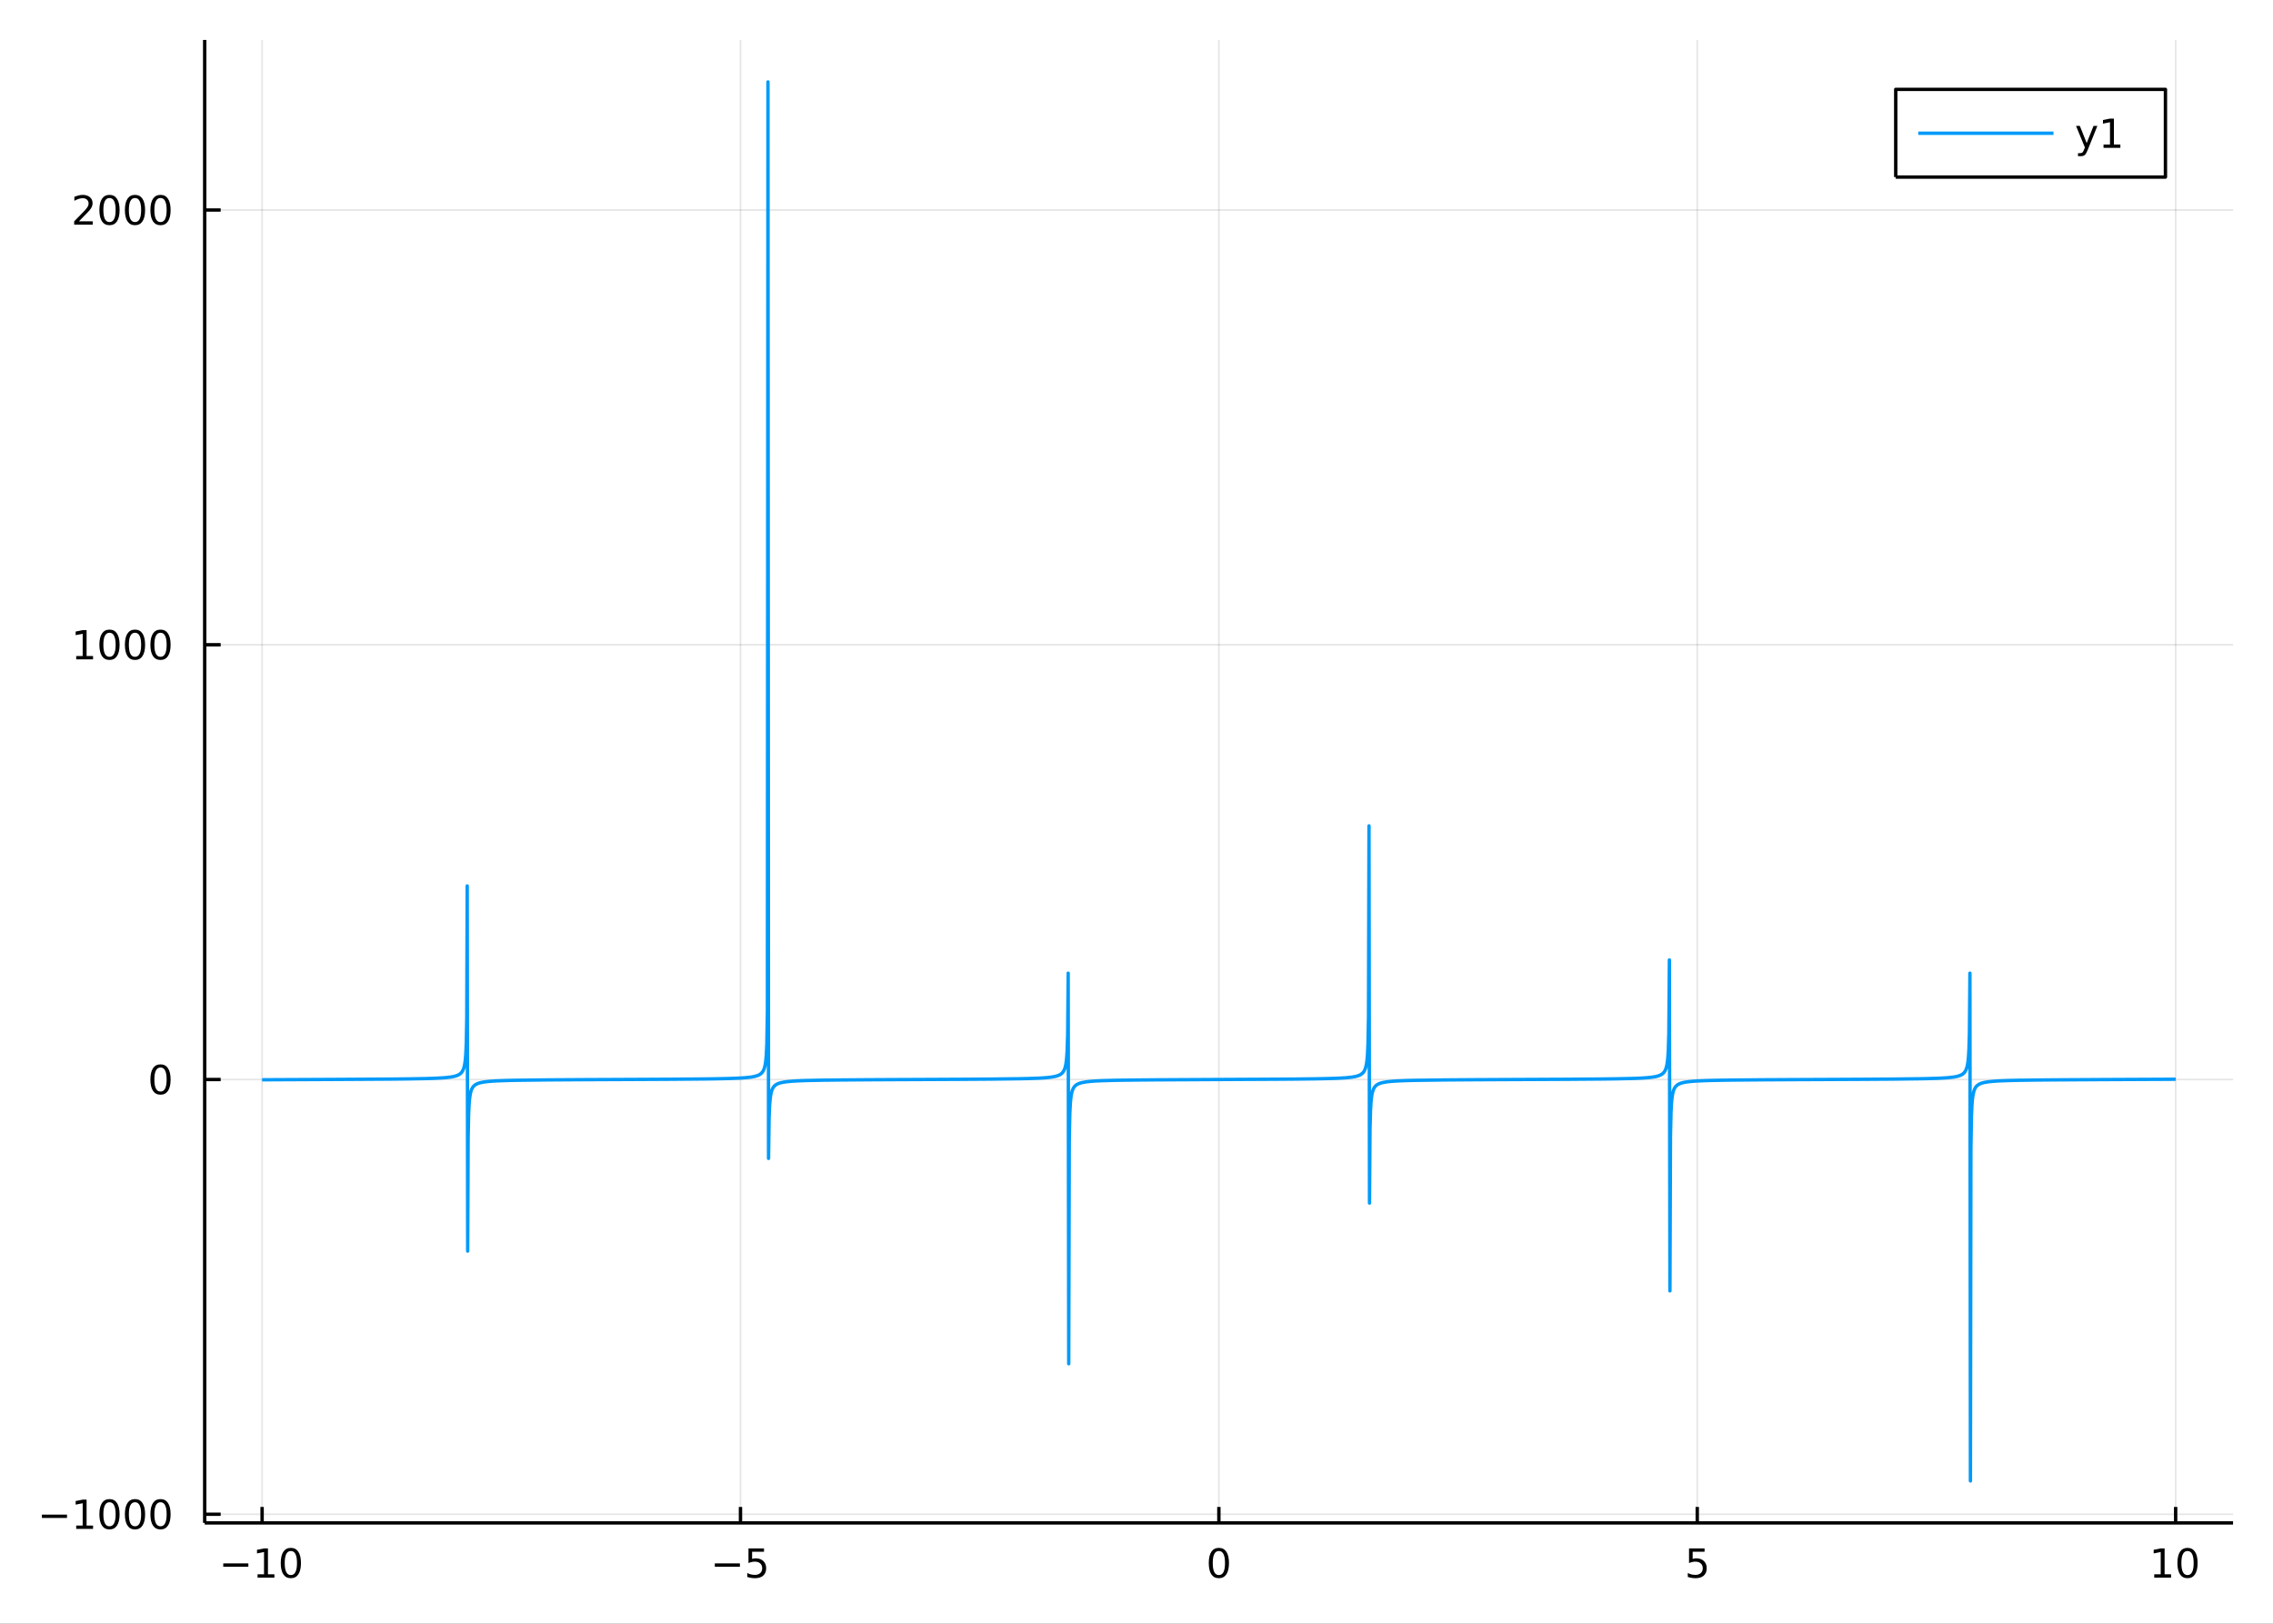 <?xml version="1.0" encoding="utf-8"?>
<svg xmlns="http://www.w3.org/2000/svg" xmlns:xlink="http://www.w3.org/1999/xlink" width="672" height="480" viewBox="0 0 2688 1920">
<rect x="0" y="0" width="2688" height="1920" fill="#333333" stroke="none"/>
<defs>
  <clipPath id="clip520">
    <rect x="0" y="0" width="2688" height="1920"/>
  </clipPath>
</defs>
<path clip-path="url(#clip520)" d="
M0 1920 L2688 1920 L2688 0 L0 0  Z
  " fill="#ffffff" fill-rule="evenodd" fill-opacity="1"/>
<defs>
  <clipPath id="clip521">
    <rect x="537" y="0" width="1883" height="1883"/>
  </clipPath>
</defs>
<path clip-path="url(#clip520)" d="
M242.07 1800.78 L2640.76 1800.78 L2640.76 47.244 L242.07 47.244  Z
  " fill="#ffffff" fill-rule="evenodd" fill-opacity="1"/>
<defs>
  <clipPath id="clip522">
    <rect x="242" y="47" width="2400" height="1755"/>
  </clipPath>
</defs>
<polyline clip-path="url(#clip522)" style="stroke:#000000; stroke-linecap:butt; stroke-linejoin:round; stroke-width:2; stroke-opacity:0.1; fill:none" points="
  309.958,1800.78 309.958,47.244 
  "/>
<polyline clip-path="url(#clip522)" style="stroke:#000000; stroke-linecap:butt; stroke-linejoin:round; stroke-width:2; stroke-opacity:0.1; fill:none" points="
  875.685,1800.78 875.685,47.244 
  "/>
<polyline clip-path="url(#clip522)" style="stroke:#000000; stroke-linecap:butt; stroke-linejoin:round; stroke-width:2; stroke-opacity:0.1; fill:none" points="
  1441.41,1800.78 1441.41,47.244 
  "/>
<polyline clip-path="url(#clip522)" style="stroke:#000000; stroke-linecap:butt; stroke-linejoin:round; stroke-width:2; stroke-opacity:0.1; fill:none" points="
  2007.14,1800.78 2007.14,47.244 
  "/>
<polyline clip-path="url(#clip522)" style="stroke:#000000; stroke-linecap:butt; stroke-linejoin:round; stroke-width:2; stroke-opacity:0.1; fill:none" points="
  2572.87,1800.78 2572.87,47.244 
  "/>
<polyline clip-path="url(#clip520)" style="stroke:#000000; stroke-linecap:butt; stroke-linejoin:round; stroke-width:4; stroke-opacity:1; fill:none" points="
  242.07,1800.78 2640.76,1800.78 
  "/>
<polyline clip-path="url(#clip520)" style="stroke:#000000; stroke-linecap:butt; stroke-linejoin:round; stroke-width:4; stroke-opacity:1; fill:none" points="
  309.958,1800.78 309.958,1781.88 
  "/>
<polyline clip-path="url(#clip520)" style="stroke:#000000; stroke-linecap:butt; stroke-linejoin:round; stroke-width:4; stroke-opacity:1; fill:none" points="
  875.685,1800.78 875.685,1781.88 
  "/>
<polyline clip-path="url(#clip520)" style="stroke:#000000; stroke-linecap:butt; stroke-linejoin:round; stroke-width:4; stroke-opacity:1; fill:none" points="
  1441.41,1800.78 1441.41,1781.88 
  "/>
<polyline clip-path="url(#clip520)" style="stroke:#000000; stroke-linecap:butt; stroke-linejoin:round; stroke-width:4; stroke-opacity:1; fill:none" points="
  2007.14,1800.78 2007.14,1781.88 
  "/>
<polyline clip-path="url(#clip520)" style="stroke:#000000; stroke-linecap:butt; stroke-linejoin:round; stroke-width:4; stroke-opacity:1; fill:none" points="
  2572.87,1800.78 2572.87,1781.88 
  "/>
<path clip-path="url(#clip520)" d="M264.02 1848.65 L293.696 1848.65 L293.696 1852.59 L264.02 1852.59 L264.02 1848.65 Z" fill="#000000" fill-rule="evenodd" fill-opacity="1" /><path clip-path="url(#clip520)" d="M304.599 1861.55 L312.238 1861.55 L312.238 1835.18 L303.928 1836.85 L303.928 1832.59 L312.191 1830.92 L316.867 1830.92 L316.867 1861.55 L324.506 1861.55 L324.506 1865.48 L304.599 1865.48 L304.599 1861.55 Z" fill="#000000" fill-rule="evenodd" fill-opacity="1" /><path clip-path="url(#clip520)" d="M343.951 1834 Q340.339 1834 338.511 1837.57 Q336.705 1841.11 336.705 1848.24 Q336.705 1855.34 338.511 1858.91 Q340.339 1862.45 343.951 1862.45 Q347.585 1862.45 349.39 1858.91 Q351.219 1855.34 351.219 1848.24 Q351.219 1841.11 349.39 1837.57 Q347.585 1834 343.951 1834 M343.951 1830.3 Q349.761 1830.3 352.816 1834.9 Q355.895 1839.49 355.895 1848.24 Q355.895 1856.96 352.816 1861.57 Q349.761 1866.15 343.951 1866.15 Q338.14 1866.15 335.062 1861.57 Q332.006 1856.96 332.006 1848.24 Q332.006 1839.49 335.062 1834.9 Q338.14 1830.3 343.951 1830.3 Z" fill="#000000" fill-rule="evenodd" fill-opacity="1" /><path clip-path="url(#clip520)" d="M845.327 1848.65 L875.003 1848.65 L875.003 1852.59 L845.327 1852.59 L845.327 1848.65 Z" fill="#000000" fill-rule="evenodd" fill-opacity="1" /><path clip-path="url(#clip520)" d="M885.141 1830.92 L903.498 1830.92 L903.498 1834.86 L889.424 1834.86 L889.424 1843.33 Q890.442 1842.98 891.461 1842.82 Q892.479 1842.64 893.498 1842.64 Q899.285 1842.64 902.664 1845.81 Q906.044 1848.98 906.044 1854.4 Q906.044 1859.97 902.572 1863.08 Q899.1 1866.15 892.78 1866.15 Q890.604 1866.15 888.336 1865.78 Q886.09 1865.41 883.683 1864.67 L883.683 1859.97 Q885.766 1861.11 887.989 1861.66 Q890.211 1862.22 892.688 1862.22 Q896.692 1862.22 899.03 1860.11 Q901.368 1858.01 901.368 1854.4 Q901.368 1850.78 899.03 1848.68 Q896.692 1846.57 892.688 1846.57 Q890.813 1846.57 888.938 1846.99 Q887.086 1847.4 885.141 1848.28 L885.141 1830.92 Z" fill="#000000" fill-rule="evenodd" fill-opacity="1" /><path clip-path="url(#clip520)" d="M1441.41 1834 Q1437.8 1834 1435.97 1837.57 Q1434.17 1841.11 1434.17 1848.24 Q1434.17 1855.34 1435.97 1858.91 Q1437.8 1862.45 1441.41 1862.45 Q1445.05 1862.45 1446.85 1858.91 Q1448.68 1855.34 1448.68 1848.24 Q1448.68 1841.11 1446.85 1837.57 Q1445.05 1834 1441.41 1834 M1441.41 1830.3 Q1447.22 1830.3 1450.28 1834.9 Q1453.36 1839.49 1453.36 1848.24 Q1453.36 1856.96 1450.28 1861.57 Q1447.22 1866.15 1441.41 1866.15 Q1435.6 1866.15 1432.52 1861.57 Q1429.47 1856.96 1429.47 1848.24 Q1429.47 1839.49 1432.52 1834.9 Q1435.6 1830.3 1441.41 1830.3 Z" fill="#000000" fill-rule="evenodd" fill-opacity="1" /><path clip-path="url(#clip520)" d="M1997.42 1830.92 L2015.78 1830.92 L2015.78 1834.86 L2001.7 1834.86 L2001.7 1843.33 Q2002.72 1842.98 2003.74 1842.82 Q2004.76 1842.64 2005.78 1842.64 Q2011.56 1842.64 2014.94 1845.81 Q2018.32 1848.98 2018.32 1854.4 Q2018.32 1859.97 2014.85 1863.08 Q2011.38 1866.15 2005.06 1866.15 Q2002.88 1866.15 2000.61 1865.78 Q1998.37 1865.41 1995.96 1864.67 L1995.96 1859.97 Q1998.04 1861.11 2000.27 1861.66 Q2002.49 1862.22 2004.96 1862.22 Q2008.97 1862.22 2011.31 1860.11 Q2013.65 1858.01 2013.65 1854.4 Q2013.65 1850.78 2011.31 1848.68 Q2008.97 1846.57 2004.96 1846.57 Q2003.09 1846.57 2001.21 1846.99 Q1999.36 1847.4 1997.42 1848.28 L1997.42 1830.92 Z" fill="#000000" fill-rule="evenodd" fill-opacity="1" /><path clip-path="url(#clip520)" d="M2547.56 1861.55 L2555.2 1861.55 L2555.2 1835.18 L2546.88 1836.85 L2546.88 1832.59 L2555.15 1830.92 L2559.82 1830.92 L2559.82 1861.55 L2567.46 1861.55 L2567.46 1865.48 L2547.56 1865.48 L2547.56 1861.55 Z" fill="#000000" fill-rule="evenodd" fill-opacity="1" /><path clip-path="url(#clip520)" d="M2586.91 1834 Q2583.3 1834 2581.47 1837.57 Q2579.66 1841.11 2579.66 1848.24 Q2579.66 1855.34 2581.47 1858.91 Q2583.3 1862.45 2586.91 1862.45 Q2590.54 1862.45 2592.35 1858.91 Q2594.18 1855.34 2594.18 1848.24 Q2594.18 1841.11 2592.35 1837.57 Q2590.54 1834 2586.91 1834 M2586.91 1830.3 Q2592.72 1830.3 2595.77 1834.9 Q2598.85 1839.49 2598.85 1848.24 Q2598.85 1856.96 2595.77 1861.57 Q2592.72 1866.15 2586.91 1866.15 Q2581.1 1866.15 2578.02 1861.57 Q2574.96 1856.96 2574.96 1848.24 Q2574.96 1839.49 2578.02 1834.9 Q2581.1 1830.3 2586.91 1830.3 Z" fill="#000000" fill-rule="evenodd" fill-opacity="1" /><polyline clip-path="url(#clip522)" style="stroke:#000000; stroke-linecap:butt; stroke-linejoin:round; stroke-width:2; stroke-opacity:0.1; fill:none" points="
  242.07,1790.53 2640.76,1790.53 
  "/>
<polyline clip-path="url(#clip522)" style="stroke:#000000; stroke-linecap:butt; stroke-linejoin:round; stroke-width:2; stroke-opacity:0.1; fill:none" points="
  242.07,1276.47 2640.76,1276.47 
  "/>
<polyline clip-path="url(#clip522)" style="stroke:#000000; stroke-linecap:butt; stroke-linejoin:round; stroke-width:2; stroke-opacity:0.1; fill:none" points="
  242.07,762.405 2640.76,762.405 
  "/>
<polyline clip-path="url(#clip522)" style="stroke:#000000; stroke-linecap:butt; stroke-linejoin:round; stroke-width:2; stroke-opacity:0.1; fill:none" points="
  242.07,248.343 2640.76,248.343 
  "/>
<polyline clip-path="url(#clip520)" style="stroke:#000000; stroke-linecap:butt; stroke-linejoin:round; stroke-width:4; stroke-opacity:1; fill:none" points="
  242.07,1800.78 242.07,47.244 
  "/>
<polyline clip-path="url(#clip520)" style="stroke:#000000; stroke-linecap:butt; stroke-linejoin:round; stroke-width:4; stroke-opacity:1; fill:none" points="
  242.07,1790.53 260.968,1790.53 
  "/>
<polyline clip-path="url(#clip520)" style="stroke:#000000; stroke-linecap:butt; stroke-linejoin:round; stroke-width:4; stroke-opacity:1; fill:none" points="
  242.07,1276.47 260.968,1276.47 
  "/>
<polyline clip-path="url(#clip520)" style="stroke:#000000; stroke-linecap:butt; stroke-linejoin:round; stroke-width:4; stroke-opacity:1; fill:none" points="
  242.07,762.405 260.968,762.405 
  "/>
<polyline clip-path="url(#clip520)" style="stroke:#000000; stroke-linecap:butt; stroke-linejoin:round; stroke-width:4; stroke-opacity:1; fill:none" points="
  242.07,248.343 260.968,248.343 
  "/>
<path clip-path="url(#clip520)" d="M49.552 1790.98 L79.228 1790.98 L79.228 1794.92 L49.552 1794.92 L49.552 1790.98 Z" fill="#000000" fill-rule="evenodd" fill-opacity="1" /><path clip-path="url(#clip520)" d="M90.131 1803.87 L97.769 1803.87 L97.769 1777.51 L89.459 1779.18 L89.459 1774.92 L97.723 1773.25 L102.399 1773.25 L102.399 1803.87 L110.038 1803.87 L110.038 1807.81 L90.131 1807.81 L90.131 1803.87 Z" fill="#000000" fill-rule="evenodd" fill-opacity="1" /><path clip-path="url(#clip520)" d="M129.482 1776.33 Q125.871 1776.33 124.042 1779.89 Q122.237 1783.43 122.237 1790.56 Q122.237 1797.67 124.042 1801.24 Q125.871 1804.78 129.482 1804.78 Q133.116 1804.78 134.922 1801.24 Q136.751 1797.67 136.751 1790.56 Q136.751 1783.43 134.922 1779.89 Q133.116 1776.33 129.482 1776.33 M129.482 1772.62 Q135.292 1772.62 138.348 1777.23 Q141.427 1781.81 141.427 1790.56 Q141.427 1799.29 138.348 1803.9 Q135.292 1808.48 129.482 1808.48 Q123.672 1808.48 120.593 1803.9 Q117.538 1799.29 117.538 1790.56 Q117.538 1781.81 120.593 1777.23 Q123.672 1772.62 129.482 1772.62 Z" fill="#000000" fill-rule="evenodd" fill-opacity="1" /><path clip-path="url(#clip520)" d="M159.644 1776.33 Q156.033 1776.33 154.204 1779.89 Q152.399 1783.43 152.399 1790.56 Q152.399 1797.67 154.204 1801.24 Q156.033 1804.78 159.644 1804.78 Q163.278 1804.78 165.084 1801.24 Q166.913 1797.67 166.913 1790.56 Q166.913 1783.43 165.084 1779.89 Q163.278 1776.33 159.644 1776.33 M159.644 1772.62 Q165.454 1772.62 168.51 1777.23 Q171.589 1781.81 171.589 1790.56 Q171.589 1799.29 168.51 1803.9 Q165.454 1808.48 159.644 1808.48 Q153.834 1808.48 150.755 1803.9 Q147.7 1799.29 147.7 1790.56 Q147.7 1781.81 150.755 1777.23 Q153.834 1772.62 159.644 1772.62 Z" fill="#000000" fill-rule="evenodd" fill-opacity="1" /><path clip-path="url(#clip520)" d="M189.806 1776.33 Q186.195 1776.33 184.366 1779.89 Q182.561 1783.43 182.561 1790.56 Q182.561 1797.67 184.366 1801.24 Q186.195 1804.78 189.806 1804.78 Q193.44 1804.78 195.246 1801.24 Q197.074 1797.67 197.074 1790.56 Q197.074 1783.43 195.246 1779.89 Q193.44 1776.33 189.806 1776.33 M189.806 1772.62 Q195.616 1772.62 198.672 1777.23 Q201.75 1781.81 201.75 1790.56 Q201.75 1799.29 198.672 1803.9 Q195.616 1808.48 189.806 1808.48 Q183.996 1808.48 180.917 1803.9 Q177.862 1799.29 177.862 1790.56 Q177.862 1781.81 180.917 1777.23 Q183.996 1772.62 189.806 1772.62 Z" fill="#000000" fill-rule="evenodd" fill-opacity="1" /><path clip-path="url(#clip520)" d="M189.806 1262.27 Q186.195 1262.27 184.366 1265.83 Q182.561 1269.37 182.561 1276.5 Q182.561 1283.61 184.366 1287.17 Q186.195 1290.71 189.806 1290.71 Q193.44 1290.71 195.246 1287.17 Q197.074 1283.61 197.074 1276.5 Q197.074 1269.37 195.246 1265.83 Q193.44 1262.27 189.806 1262.27 M189.806 1258.56 Q195.616 1258.56 198.672 1263.17 Q201.75 1267.75 201.75 1276.5 Q201.75 1285.23 198.672 1289.84 Q195.616 1294.42 189.806 1294.42 Q183.996 1294.42 180.917 1289.84 Q177.862 1285.23 177.862 1276.5 Q177.862 1267.75 180.917 1263.17 Q183.996 1258.56 189.806 1258.56 Z" fill="#000000" fill-rule="evenodd" fill-opacity="1" /><path clip-path="url(#clip520)" d="M90.131 775.75 L97.769 775.75 L97.769 749.384 L89.459 751.051 L89.459 746.792 L97.723 745.125 L102.399 745.125 L102.399 775.75 L110.038 775.75 L110.038 779.685 L90.131 779.685 L90.131 775.75 Z" fill="#000000" fill-rule="evenodd" fill-opacity="1" /><path clip-path="url(#clip520)" d="M129.482 748.204 Q125.871 748.204 124.042 751.769 Q122.237 755.31 122.237 762.44 Q122.237 769.546 124.042 773.111 Q125.871 776.653 129.482 776.653 Q133.116 776.653 134.922 773.111 Q136.751 769.546 136.751 762.44 Q136.751 755.31 134.922 751.769 Q133.116 748.204 129.482 748.204 M129.482 744.5 Q135.292 744.5 138.348 749.107 Q141.427 753.69 141.427 762.44 Q141.427 771.167 138.348 775.773 Q135.292 780.356 129.482 780.356 Q123.672 780.356 120.593 775.773 Q117.538 771.167 117.538 762.44 Q117.538 753.69 120.593 749.107 Q123.672 744.5 129.482 744.5 Z" fill="#000000" fill-rule="evenodd" fill-opacity="1" /><path clip-path="url(#clip520)" d="M159.644 748.204 Q156.033 748.204 154.204 751.769 Q152.399 755.31 152.399 762.44 Q152.399 769.546 154.204 773.111 Q156.033 776.653 159.644 776.653 Q163.278 776.653 165.084 773.111 Q166.913 769.546 166.913 762.44 Q166.913 755.31 165.084 751.769 Q163.278 748.204 159.644 748.204 M159.644 744.5 Q165.454 744.5 168.51 749.107 Q171.589 753.69 171.589 762.44 Q171.589 771.167 168.51 775.773 Q165.454 780.356 159.644 780.356 Q153.834 780.356 150.755 775.773 Q147.7 771.167 147.7 762.44 Q147.7 753.69 150.755 749.107 Q153.834 744.5 159.644 744.5 Z" fill="#000000" fill-rule="evenodd" fill-opacity="1" /><path clip-path="url(#clip520)" d="M189.806 748.204 Q186.195 748.204 184.366 751.769 Q182.561 755.31 182.561 762.44 Q182.561 769.546 184.366 773.111 Q186.195 776.653 189.806 776.653 Q193.44 776.653 195.246 773.111 Q197.074 769.546 197.074 762.44 Q197.074 755.31 195.246 751.769 Q193.44 748.204 189.806 748.204 M189.806 744.5 Q195.616 744.5 198.672 749.107 Q201.75 753.69 201.75 762.44 Q201.75 771.167 198.672 775.773 Q195.616 780.356 189.806 780.356 Q183.996 780.356 180.917 775.773 Q177.862 771.167 177.862 762.44 Q177.862 753.69 180.917 749.107 Q183.996 744.5 189.806 744.5 Z" fill="#000000" fill-rule="evenodd" fill-opacity="1" /><path clip-path="url(#clip520)" d="M93.348 261.688 L109.668 261.688 L109.668 265.623 L87.723 265.623 L87.723 261.688 Q90.385 258.933 94.969 254.304 Q99.575 249.651 100.756 248.308 Q103.001 245.785 103.881 244.049 Q104.783 242.29 104.783 240.6 Q104.783 237.846 102.839 236.109 Q100.918 234.373 97.816 234.373 Q95.617 234.373 93.163 235.137 Q90.733 235.901 87.955 237.452 L87.955 232.73 Q90.779 231.596 93.232 231.017 Q95.686 230.438 97.723 230.438 Q103.094 230.438 106.288 233.123 Q109.482 235.808 109.482 240.299 Q109.482 242.429 108.672 244.35 Q107.885 246.248 105.779 248.841 Q105.2 249.512 102.098 252.73 Q98.996 255.924 93.348 261.688 Z" fill="#000000" fill-rule="evenodd" fill-opacity="1" /><path clip-path="url(#clip520)" d="M129.482 234.142 Q125.871 234.142 124.042 237.707 Q122.237 241.248 122.237 248.378 Q122.237 255.484 124.042 259.049 Q125.871 262.591 129.482 262.591 Q133.116 262.591 134.922 259.049 Q136.751 255.484 136.751 248.378 Q136.751 241.248 134.922 237.707 Q133.116 234.142 129.482 234.142 M129.482 230.438 Q135.292 230.438 138.348 235.045 Q141.427 239.628 141.427 248.378 Q141.427 257.105 138.348 261.711 Q135.292 266.294 129.482 266.294 Q123.672 266.294 120.593 261.711 Q117.538 257.105 117.538 248.378 Q117.538 239.628 120.593 235.045 Q123.672 230.438 129.482 230.438 Z" fill="#000000" fill-rule="evenodd" fill-opacity="1" /><path clip-path="url(#clip520)" d="M159.644 234.142 Q156.033 234.142 154.204 237.707 Q152.399 241.248 152.399 248.378 Q152.399 255.484 154.204 259.049 Q156.033 262.591 159.644 262.591 Q163.278 262.591 165.084 259.049 Q166.913 255.484 166.913 248.378 Q166.913 241.248 165.084 237.707 Q163.278 234.142 159.644 234.142 M159.644 230.438 Q165.454 230.438 168.51 235.045 Q171.589 239.628 171.589 248.378 Q171.589 257.105 168.51 261.711 Q165.454 266.294 159.644 266.294 Q153.834 266.294 150.755 261.711 Q147.7 257.105 147.7 248.378 Q147.7 239.628 150.755 235.045 Q153.834 230.438 159.644 230.438 Z" fill="#000000" fill-rule="evenodd" fill-opacity="1" /><path clip-path="url(#clip520)" d="M189.806 234.142 Q186.195 234.142 184.366 237.707 Q182.561 241.248 182.561 248.378 Q182.561 255.484 184.366 259.049 Q186.195 262.591 189.806 262.591 Q193.44 262.591 195.246 259.049 Q197.074 255.484 197.074 248.378 Q197.074 241.248 195.246 237.707 Q193.44 234.142 189.806 234.142 M189.806 230.438 Q195.616 230.438 198.672 235.045 Q201.75 239.628 201.75 248.378 Q201.75 257.105 198.672 261.711 Q195.616 266.294 189.806 266.294 Q183.996 266.294 180.917 261.711 Q177.862 257.105 177.862 248.378 Q177.862 239.628 180.917 235.045 Q183.996 230.438 189.806 230.438 Z" fill="#000000" fill-rule="evenodd" fill-opacity="1" /><polyline clip-path="url(#clip522)" style="stroke:#009af9; stroke-linecap:butt; stroke-linejoin:round; stroke-width:4; stroke-opacity:1; fill:none" points="
  309.958,1276.8 317.324,1276.75 324.69,1276.71 392.803,1276.39 460.916,1275.98 481.383,1275.76 501.849,1275.4 512.083,1275.1 522.316,1274.6 527.433,1274.21 
  532.549,1273.62 535.107,1273.2 537.666,1272.64 540.224,1271.85 542.782,1270.66 543.864,1269.95 544.945,1269.05 546.027,1267.85 547.108,1266.2 547.649,1265.12 
  548.19,1263.78 548.731,1262.07 549.272,1259.85 549.812,1256.81 550.353,1252.41 550.894,1245.47 551.435,1232.92 551.975,1203.29 552.516,1047.55 553.057,1479.36 
  553.598,1346.76 554.138,1318.98 554.679,1306.93 555.22,1300.21 555.761,1295.91 556.301,1292.93 556.842,1290.75 557.383,1289.07 557.924,1287.75 559.005,1285.79 
  560.087,1284.41 561.168,1283.38 562.25,1282.59 563.331,1281.96 564.413,1281.45 566.576,1280.66 568.739,1280.09 570.902,1279.65 573.065,1279.3 575.228,1279.02 
  577.391,1278.79 581.717,1278.43 586.043,1278.16 590.369,1277.96 594.695,1277.79 603.347,1277.54 611.999,1277.36 649.594,1276.91 687.188,1276.67 721.847,1276.51 
  756.505,1276.35 793.663,1276.15 830.821,1275.84 841.584,1275.7 852.346,1275.51 863.109,1275.25 873.872,1274.83 879.253,1274.5 884.635,1274.04 887.325,1273.72 
  890.016,1273.3 892.707,1272.74 895.397,1271.95 896.743,1271.42 898.088,1270.75 899.433,1269.87 900.779,1268.67 901.451,1267.89 902.124,1266.95 902.797,1265.77 
  903.469,1264.25 904.142,1262.24 904.815,1259.43 905.487,1255.24 906.16,1248.34 906.833,1234.76 907.505,1195.91 908.178,96.872 908.851,1369.77 909.523,1321.34 
  910.196,1306.01 910.869,1298.48 911.541,1294.01 912.214,1291.05 912.887,1288.94 913.559,1287.37 914.232,1286.14 915.577,1284.37 916.923,1283.14 918.118,1282.33 
  919.314,1281.7 920.509,1281.18 921.705,1280.76 924.096,1280.11 926.487,1279.62 931.27,1278.96 936.052,1278.52 940.834,1278.2 945.617,1277.97 950.399,1277.78 
  955.181,1277.63 974.311,1277.24 993.44,1277.02 1026.99,1276.76 1060.54,1276.58 1097.12,1276.42 1133.69,1276.24 1170.49,1275.99 1207.28,1275.52 1217.45,1275.28 
  1227.63,1274.91 1232.71,1274.64 1237.8,1274.26 1242.88,1273.7 1247.97,1272.79 1250.51,1272.07 1253.05,1271.01 1254.32,1270.27 1255.59,1269.29 1256.87,1267.95 
  1258.14,1265.99 1258.77,1264.63 1259.41,1262.87 1260.04,1260.5 1260.68,1257.12 1261.31,1251.92 1261.95,1242.92 1262.59,1223.51 1263.22,1150.73 1263.86,1612.57 
  1264.49,1348.39 1265.13,1316.73 1265.76,1304.43 1266.4,1297.88 1267.04,1293.82 1267.67,1291.05 1268.31,1289.04 1269.58,1286.33 1270.85,1284.57 1272.12,1283.35 
  1273.39,1282.44 1275.93,1281.2 1278.48,1280.38 1283.56,1279.36 1288.65,1278.76 1293.49,1278.37 1298.32,1278.09 1303.16,1277.88 1308,1277.71 1317.68,1277.46 
  1327.36,1277.28 1346.71,1277.04 1366.06,1276.87 1446.56,1276.44 1514.32,1276.08 1535,1275.91 1555.68,1275.65 1566.02,1275.45 1576.36,1275.17 1581.53,1274.98 
  1586.7,1274.72 1591.87,1274.38 1597.04,1273.87 1599.41,1273.55 1601.78,1273.14 1604.15,1272.61 1606.51,1271.88 1608.88,1270.81 1611.25,1269.11 1612.44,1267.8 
  1613.62,1265.94 1614.8,1263.07 1615.99,1258.03 1616.58,1253.77 1617.17,1246.95 1617.76,1234.26 1618.36,1202.47 1618.95,976.57 1619.54,1422.57 1620.13,1335.21 
  1620.72,1313.23 1621.32,1303.22 1621.91,1297.49 1622.5,1293.78 1623.09,1291.18 1624.28,1287.79 1625.46,1285.66 1626.64,1284.21 1627.83,1283.15 1629.01,1282.34 
  1630.2,1281.71 1632.56,1280.78 1634.93,1280.13 1639.67,1279.27 1644.41,1278.73 1649.14,1278.36 1653.88,1278.09 1663.35,1277.72 1672.82,1277.47 1707.82,1276.98 
  1742.81,1276.73 1778.26,1276.55 1813.71,1276.39 1853.44,1276.19 1893.17,1275.88 1911.17,1275.65 1929.17,1275.26 1933.67,1275.11 1938.17,1274.93 1942.67,1274.69 
  1947.17,1274.39 1951.67,1273.97 1956.17,1273.34 1958.42,1272.9 1960.67,1272.31 1962.92,1271.5 1965.17,1270.31 1966.46,1269.33 1967.75,1267.99 1968.39,1267.11 
  1969.04,1266.02 1969.68,1264.65 1970.32,1262.87 1970.97,1260.46 1971.61,1257 1972.26,1251.65 1972.9,1242.24 1973.54,1221.36 1974.19,1135.06 1974.83,1526.4 
  1975.48,1342.81 1976.12,1314.71 1976.76,1303.33 1977.41,1297.17 1978.05,1293.31 1978.7,1290.66 1979.34,1288.73 1979.98,1287.26 1980.63,1286.11 1981.92,1284.41 
  1983.2,1283.21 1984.49,1282.33 1985.78,1281.65 1988.36,1280.67 1990.93,1280 1993.51,1279.51 1996.08,1279.14 2001.24,1278.61 2006.39,1278.25 2016.69,1277.78 
  2027,1277.5 2037.3,1277.3 2047.61,1277.15 2085.77,1276.81 2123.94,1276.6 2161.56,1276.43 2199.19,1276.24 2235.72,1276 2272.25,1275.55 2281.61,1275.34 
  2290.97,1275.04 2295.66,1274.83 2300.34,1274.56 2305.02,1274.18 2309.7,1273.64 2312.04,1273.27 2314.38,1272.78 2316.72,1272.13 2319.06,1271.19 2320.23,1270.56 
  2321.4,1269.76 2322.57,1268.71 2323.74,1267.26 2324.91,1265.17 2326.08,1261.84 2326.67,1259.31 2327.25,1255.72 2327.84,1250.25 2328.42,1240.85 2329.01,1220.96 
  2329.59,1150.74 2330.18,1751.15 2330.76,1358.66 2331.35,1321.46 2331.93,1307.44 2332.52,1300.08 2333.1,1295.54 2334.27,1290.25 2335.44,1287.25 2336.62,1285.32 
  2337.79,1283.98 2340.13,1282.23 2342.47,1281.14 2344.81,1280.39 2347.15,1279.84 2352.28,1279.05 2357.41,1278.55 2362.53,1278.21 2367.66,1277.96 2377.92,1277.61 
  2388.18,1277.38 2408.69,1277.08 2429.21,1276.9 2488.81,1276.55 2548.41,1276.27 2560.64,1276.21 2572.87,1276.13 
  "/>
<path clip-path="url(#clip520)" d="
M2241.85 209.375 L2560.8 209.375 L2560.8 105.695 L2241.85 105.695  Z
  " fill="#ffffff" fill-rule="evenodd" fill-opacity="1"/>
<polyline clip-path="url(#clip520)" style="stroke:#000000; stroke-linecap:butt; stroke-linejoin:round; stroke-width:4; stroke-opacity:1; fill:none" points="
  2241.85,209.375 2560.8,209.375 2560.8,105.695 2241.85,105.695 2241.85,209.375 
  "/>
<polyline clip-path="url(#clip520)" style="stroke:#009af9; stroke-linecap:butt; stroke-linejoin:round; stroke-width:4; stroke-opacity:1; fill:none" points="
  2268.5,157.535 2428.41,157.535 
  "/>
<path clip-path="url(#clip520)" d="M2468.91 177.223 Q2467.1 181.852 2465.39 183.264 Q2463.68 184.676 2460.81 184.676 L2457.4 184.676 L2457.4 181.112 L2459.9 181.112 Q2461.66 181.112 2462.63 180.278 Q2463.61 179.445 2464.79 176.343 L2465.55 174.399 L2455.07 148.889 L2459.58 148.889 L2467.68 169.167 L2475.78 148.889 L2480.3 148.889 L2468.91 177.223 Z" fill="#000000" fill-rule="evenodd" fill-opacity="1" /><path clip-path="url(#clip520)" d="M2487.59 170.88 L2495.23 170.88 L2495.23 144.515 L2486.92 146.181 L2486.92 141.922 L2495.18 140.255 L2499.86 140.255 L2499.86 170.88 L2507.5 170.88 L2507.5 174.815 L2487.59 174.815 L2487.59 170.88 Z" fill="#000000" fill-rule="evenodd" fill-opacity="1" /></svg>
